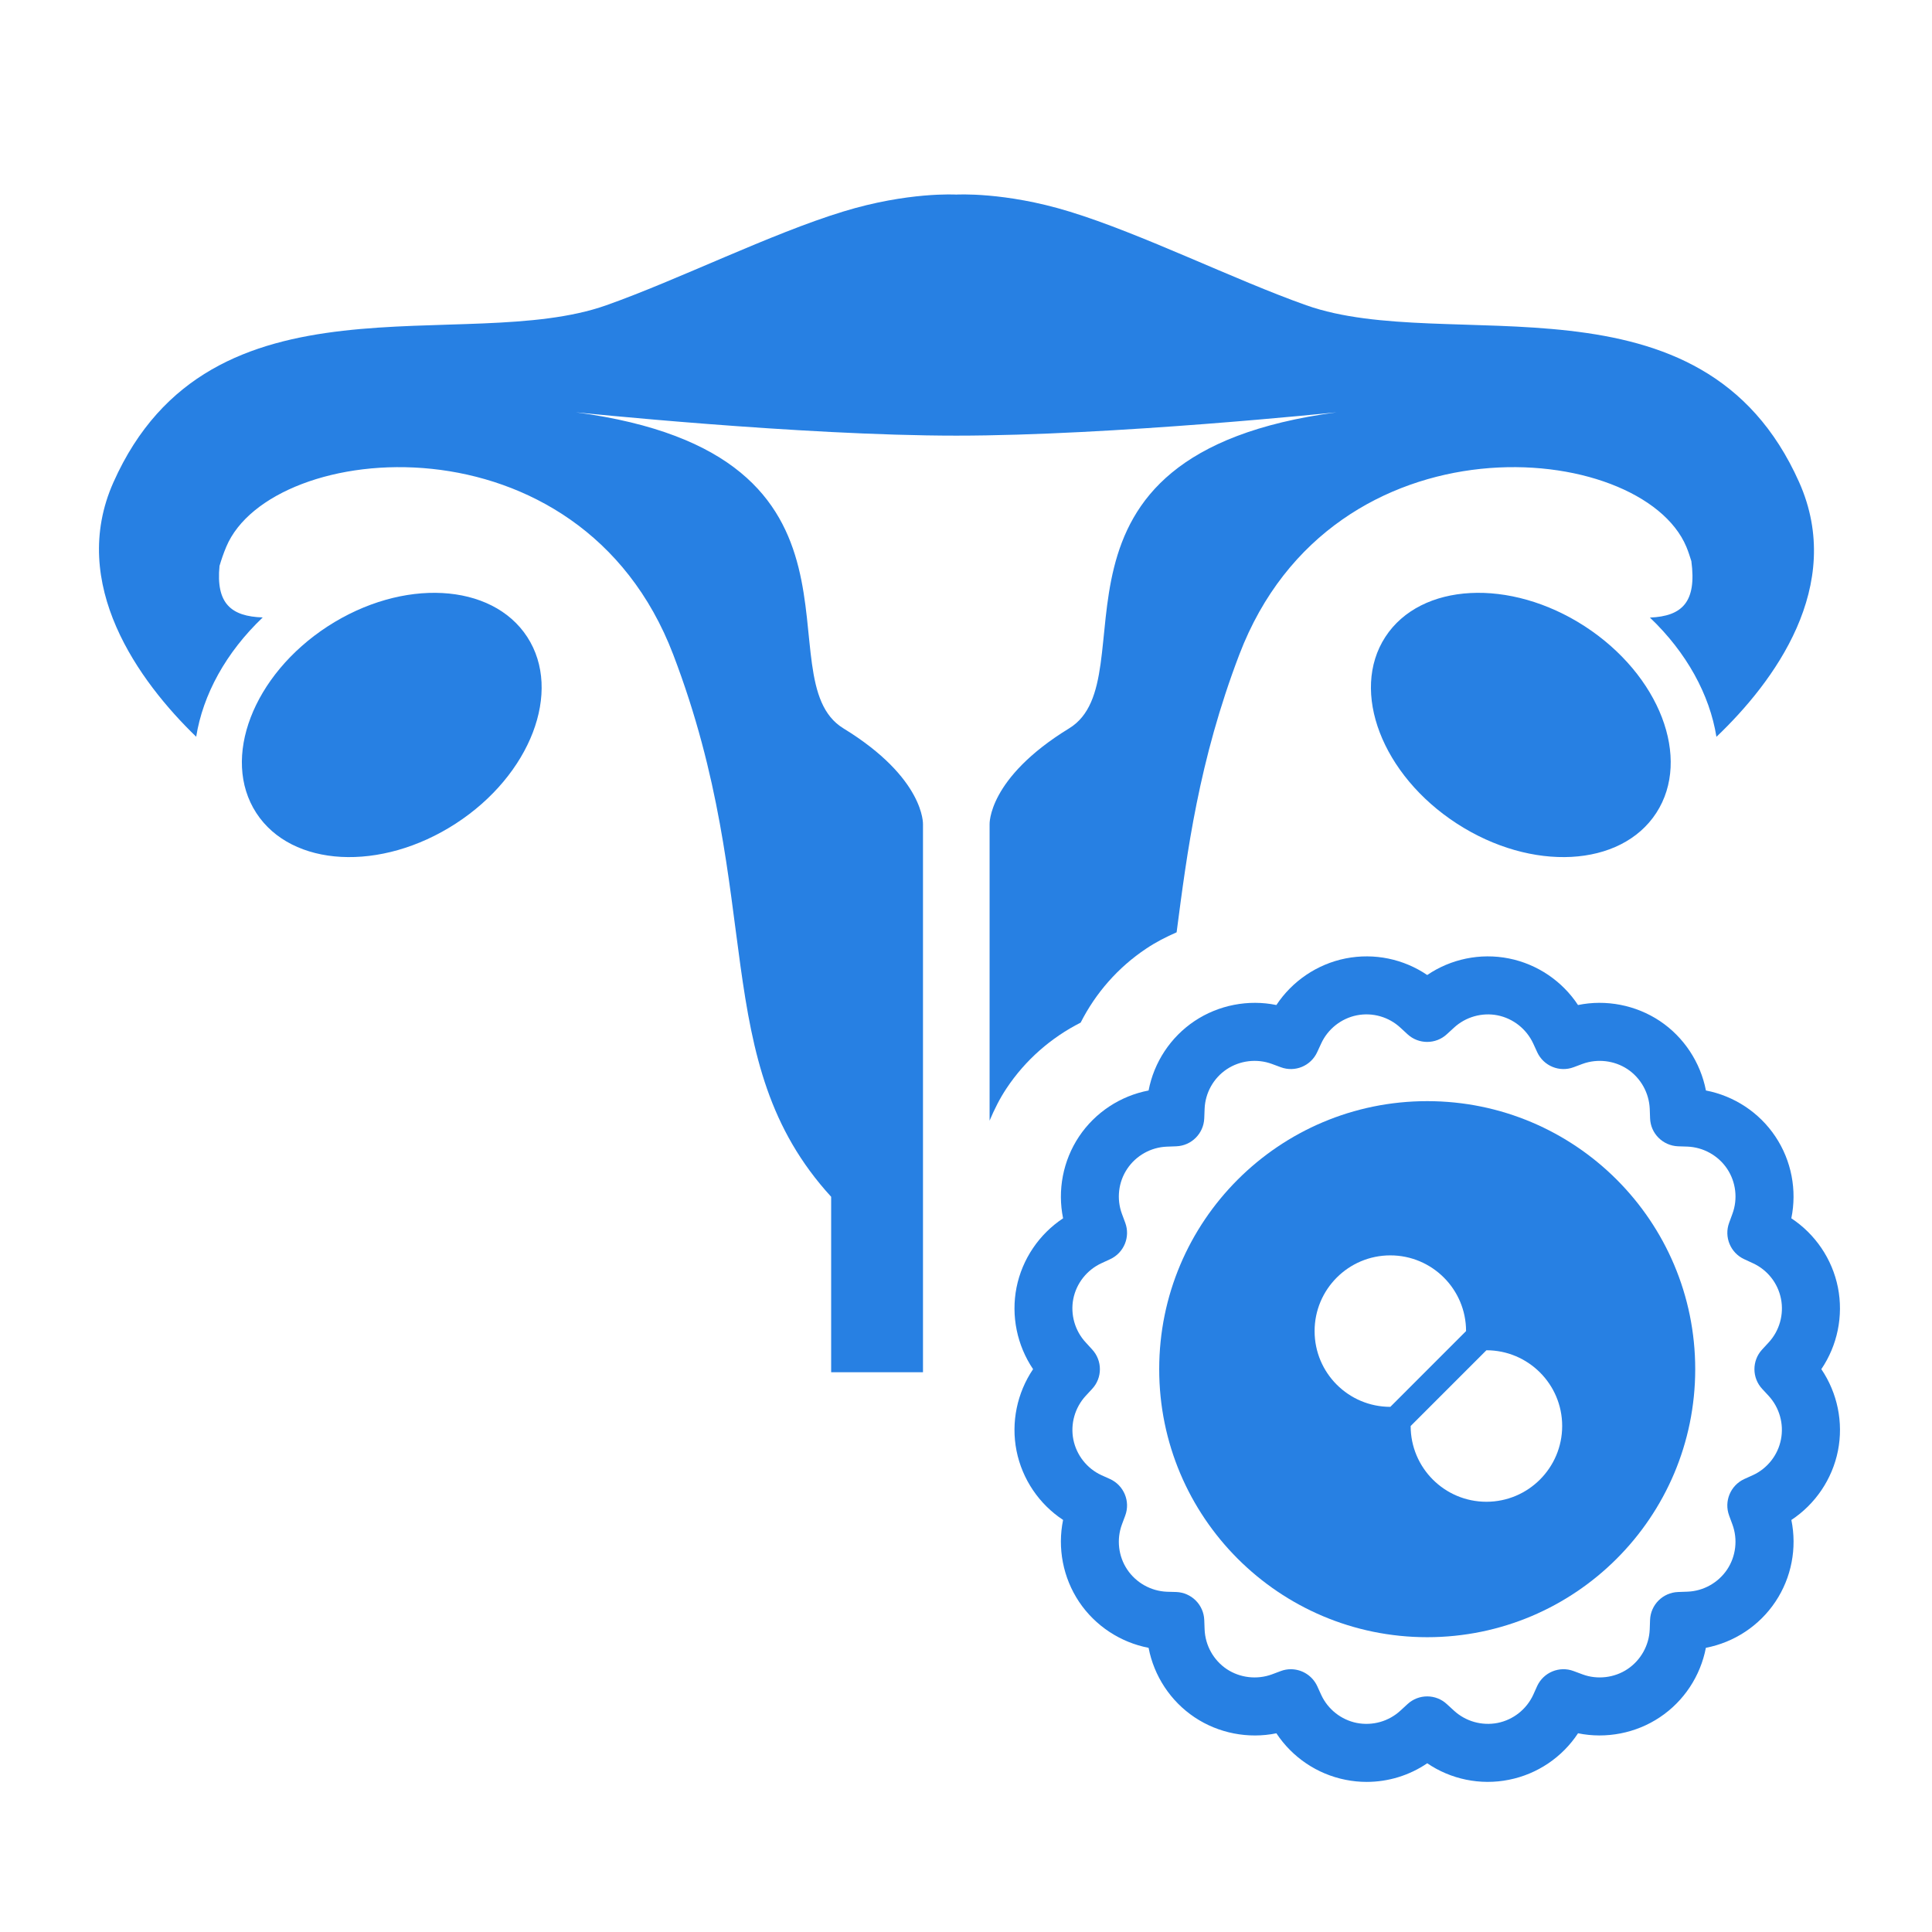 <?xml version="1.0" encoding="UTF-8" standalone="no"?>
<!-- Generator: Adobe Illustrator 16.0.0, SVG Export Plug-In . SVG Version: 6.00 Build 0)  -->

<svg
   xmlns:dc="http://purl.org/dc/elements/1.1/"
   xmlns:cc="http://creativecommons.org/ns#"
   xmlns:rdf="http://www.w3.org/1999/02/22-rdf-syntax-ns#"
   xmlns:svg="http://www.w3.org/2000/svg"
   xmlns="http://www.w3.org/2000/svg"
   xmlns:sodipodi="http://sodipodi.sourceforge.net/DTD/sodipodi-0.dtd"
   xmlns:inkscape="http://www.inkscape.org/namespaces/inkscape"
   version="1.1"
   id="Capa_1"
   x="0px"
   y="0px"
   width="24"
   height="24"
   viewBox="0 0 5.574 5.574"
   xml:space="preserve"
   sodipodi:docname="reproductive.svg"
   inkscape:version="0.92.2 2405546, 2018-03-11"><defs
   id="defs39">
	
</defs><sodipodi:namedview
   pagecolor="#ffffff"
   bordercolor="#666666"
   borderopacity="1"
   objecttolerance="10"
   gridtolerance="10"
   guidetolerance="10"
   inkscape:pageopacity="0"
   inkscape:pageshadow="2"
   inkscape:window-width="2560"
   inkscape:window-height="1347"
   id="namedview37"
   showgrid="false"
   inkscape:zoom="20.85965"
   inkscape:cx="21.836458"
   inkscape:cy="8.6881869"
   inkscape:window-x="0"
   inkscape:window-y="0"
   inkscape:window-maximized="1"
   inkscape:current-layer="Capa_1" />

<g
   id="g6"
   transform="translate(0,-113.346)">
</g>
<g
   id="g8"
   transform="translate(0,-113.346)">
</g>
<g
   id="g10"
   transform="translate(0,-113.346)">
</g>
<g
   id="g12"
   transform="translate(0,-113.346)">
</g>
<g
   id="g14"
   transform="translate(0,-113.346)">
</g>
<g
   id="g16"
   transform="translate(0,-113.346)">
</g>
<g
   id="g18"
   transform="translate(0,-113.346)">
</g>
<g
   id="g20"
   transform="translate(0,-113.346)">
</g>
<g
   id="g22"
   transform="translate(0,-113.346)">
</g>
<g
   id="g24"
   transform="translate(0,-113.346)">
</g>
<g
   id="g26"
   transform="translate(0,-113.346)">
</g>
<g
   id="g28"
   transform="translate(0,-113.346)">
</g>
<g
   id="g30"
   transform="translate(0,-113.346)">
</g>
<g
   id="g32"
   transform="translate(0,-113.346)">
</g>
<g
   id="g34"
   transform="translate(0,-113.346)">
</g>
<g
   transform="matrix(0.058,0,0,0.058,0.187,0.241)"
   id="g834"
   style="fill:#2780e3;fill-opacity:1"><path
     inkscape:connector-curvature="0"
     id="path2-36"
     d="m 50.531,46.712 c 0.745,-1.469 1.858,-2.746 3.261,-3.68 0.48,-0.323 0.989,-0.582 1.512,-0.811 0.521,-3.98 1.096,-8.509 3.118,-13.813 4.636,-12.142 19.995,-10.714 22.239,-5.362 0.101,0.242 0.173,0.477 0.248,0.711 0.27,2.024 -0.445,2.742 -2.061,2.808 1.826,1.739 2.974,3.839 3.308,5.932 2.848,-2.714 6.417,-7.496 4.115,-12.665 C 81.431,8.979 68.818,13.529 61.755,11.03 58.178,9.764 53.562,7.467 49.977,6.37 46.746,5.377 44.343,5.524 44.343,5.524 c 0,0 -2.401,-0.146 -5.63,0.846 C 35.121,7.467 30.511,9.764 26.934,11.03 19.874,13.528 7.26,8.979 2.42,19.832 0.159,24.9 3.688,29.74 6.535,32.493 6.869,30.4 8.013,28.301 9.845,26.558 8.26,26.508 7.514,25.853 7.695,23.996 c 0.091,-0.31 0.199,-0.627 0.335,-0.95 2.243,-5.352 17.603,-6.779 22.235,5.362 4.638,12.142 1.665,20.205 7.855,26.968 v 8.728 h 4.568 V 55.297 36.852 c 0,0 0.104,-2.289 -3.958,-4.776 -4.063,-2.483 2.546,-13.609 -13.313,-15.722 0,0 11.165,1.161 18.926,1.161 7.765,0 18.925,-1.161 18.925,-1.161 -15.855,2.113 -9.247,13.239 -13.311,15.722 -4.06,2.487 -3.956,4.776 -3.956,4.776 v 14.737 c 0.236,-0.559 0.506,-1.104 0.847,-1.614 0.933,-1.403 2.215,-2.518 3.683,-3.263 z"
     style="fill:#2780e3;fill-opacity:1" /><path
     inkscape:connector-curvature="0"
     id="path4"
     d="m 13.079,27 c -3.722,2.42 -5.313,6.568 -3.557,9.28 1.757,2.713 6.201,2.947 9.924,0.532 3.724,-2.415 5.316,-6.574 3.557,-9.282 -1.76,-2.708 -6.198,-2.943 -9.924,-0.53 z"
     style="fill:#2780e3;fill-opacity:1" /><path
     inkscape:connector-curvature="0"
     id="path6"
     d="m 75.61,27 c -3.723,-2.413 -8.166,-2.178 -9.925,0.53 -1.758,2.708 -0.164,6.868 3.559,9.282 3.725,2.415 8.164,2.181 9.922,-0.532 1.76,-2.712 0.167,-6.86 -3.556,-9.28 z"
     style="fill:#2780e3;fill-opacity:1" /><path
     inkscape:connector-curvature="0"
     id="path8"
     d="M 88.199,59.885 C 87.916,58.467 87.07,57.232 85.882,56.447 86.169,55.05 85.891,53.578 85.088,52.378 84.289,51.18 83.033,50.358 81.634,50.089 81.362,48.692 80.541,47.435 79.341,46.632 78.149,45.838 76.662,45.55 75.271,45.838 74.489,44.65 73.25,43.804 71.833,43.521 70.4,43.236 68.937,43.551 67.77,44.345 66.6,43.551 65.149,43.236 63.706,43.521 c -1.415,0.283 -2.654,1.129 -3.439,2.317 -1.391,-0.288 -2.878,0 -4.07,0.796 -1.198,0.801 -2.02,2.055 -2.287,3.455 -1.4,0.267 -2.656,1.089 -3.459,2.289 -0.8,1.2 -1.08,2.672 -0.794,4.069 -1.188,0.787 -2.033,2.024 -2.316,3.44 -0.28,1.417 0.028,2.884 0.823,4.064 -0.795,1.179 -1.104,2.645 -0.823,4.062 0.283,1.415 1.127,2.655 2.316,3.438 -0.286,1.398 -0.006,2.871 0.794,4.071 0.804,1.201 2.059,2.02 3.459,2.291 0.268,1.398 1.089,2.654 2.289,3.456 1.19,0.795 2.673,1.081 4.068,0.795 0.785,1.19 2.024,2.033 3.439,2.313 0.349,0.07 0.7,0.105 1.048,0.105 1.084,0 2.133,-0.325 3.017,-0.927 1.168,0.797 2.639,1.108 4.063,0.821 1.416,-0.28 2.655,-1.123 3.438,-2.313 1.392,0.286 2.881,0 4.07,-0.797 1.2,-0.8 2.021,-2.056 2.289,-3.454 1.402,-0.27 2.656,-1.09 3.458,-2.291 0.803,-1.2 1.081,-2.673 0.794,-4.068 1.188,-0.785 2.034,-2.025 2.317,-3.44 0.281,-1.412 -0.026,-2.881 -0.826,-4.062 0.799,-1.18 1.106,-2.646 0.825,-4.066 z m -3.765,5.049 0.317,0.342 c 0.539,0.585 0.769,1.398 0.614,2.175 -0.152,0.778 -0.675,1.442 -1.397,1.773 l -0.43,0.194 c -0.684,0.317 -1.012,1.106 -0.75,1.816 l 0.163,0.441 c 0.275,0.745 0.176,1.585 -0.263,2.243 -0.442,0.659 -1.18,1.071 -1.969,1.101 l -0.472,0.017 c -0.757,0.029 -1.365,0.634 -1.392,1.391 l -0.017,0.472 c -0.033,0.792 -0.444,1.529 -1.103,1.97 -0.655,0.44 -1.511,0.536 -2.238,0.265 l -0.444,-0.165 c -0.707,-0.267 -1.501,0.062 -1.816,0.75 l -0.194,0.432 c -0.334,0.721 -0.995,1.243 -1.773,1.398 -0.789,0.152 -1.593,-0.081 -2.172,-0.614 L 68.75,80.616 C 68.199,80.1 67.343,80.1 66.79,80.612 l -0.351,0.323 c -0.58,0.535 -1.382,0.767 -2.174,0.614 -0.775,-0.155 -1.438,-0.678 -1.769,-1.398 l -0.197,-0.432 c -0.242,-0.524 -0.764,-0.842 -1.313,-0.842 -0.169,0 -0.339,0.029 -0.503,0.092 l -0.441,0.165 c -0.74,0.271 -1.588,0.174 -2.244,-0.263 -0.659,-0.442 -1.07,-1.18 -1.101,-1.972 L 56.679,76.427 C 56.65,75.67 56.043,75.066 55.288,75.036 L 54.82,75.023 C 54.027,74.99 53.29,74.578 52.848,73.919 52.407,73.261 52.309,72.421 52.583,71.677 l 0.165,-0.442 c 0.264,-0.71 -0.066,-1.499 -0.75,-1.816 l -0.432,-0.194 c -0.72,-0.331 -1.242,-0.995 -1.398,-1.771 -0.155,-0.778 0.077,-1.592 0.612,-2.173 l 0.32,-0.346 c 0.517,-0.551 0.517,-1.407 0.003,-1.963 l -0.319,-0.349 c -0.541,-0.582 -0.771,-1.397 -0.618,-2.173 0.155,-0.775 0.681,-1.438 1.4,-1.769 l 0.432,-0.2 c 0.684,-0.314 1.014,-1.104 0.75,-1.813 l -0.164,-0.442 c -0.275,-0.745 -0.178,-1.584 0.264,-2.242 0.441,-0.659 1.179,-1.071 1.968,-1.101 l 0.472,-0.018 c 0.755,-0.029 1.361,-0.634 1.391,-1.391 l 0.018,-0.472 c 0.03,-0.792 0.441,-1.53 1.101,-1.97 0.656,-0.437 1.501,-0.539 2.246,-0.264 l 0.443,0.164 c 0.71,0.264 1.495,-0.066 1.81,-0.751 l 0.199,-0.431 c 0.331,-0.72 0.993,-1.243 1.769,-1.4 0.788,-0.156 1.597,0.08 2.174,0.617 l 0.351,0.324 c 0.553,0.51 1.409,0.51 1.96,-0.005 l 0.348,-0.319 c 0.579,-0.537 1.396,-0.771 2.172,-0.617 0.778,0.157 1.439,0.681 1.773,1.402 l 0.197,0.429 c 0.313,0.685 1.106,1.015 1.81,0.751 l 0.441,-0.165 c 0.745,-0.273 1.59,-0.172 2.245,0.263 0.658,0.441 1.069,1.18 1.103,1.972 l 0.017,0.472 c 0.026,0.757 0.635,1.361 1.392,1.391 l 0.466,0.015 c 0.795,0.032 1.532,0.444 1.975,1.104 0.438,0.658 0.538,1.497 0.263,2.239 l -0.163,0.445 c -0.262,0.708 0.066,1.498 0.75,1.813 l 0.432,0.2 c 0.721,0.33 1.243,0.99 1.396,1.769 0.154,0.778 -0.075,1.591 -0.614,2.174 l -0.322,0.348 c -0.514,0.554 -0.512,1.411 0.003,1.962 z"
     style="fill:#2780e3;fill-opacity:1" /><path
     inkscape:connector-curvature="0"
     id="path10"
     d="m 67.77,50.619 c -7.365,0 -13.332,5.968 -13.332,13.333 0,7.362 5.967,13.332 13.332,13.332 7.362,0 13.331,-5.97 13.331,-13.332 0,-7.365 -5.969,-13.333 -13.331,-13.333 z m -5.602,11.438 c -10e-4,-2.078 1.686,-3.766 3.767,-3.766 2.08,0 3.767,1.688 3.767,3.766 l -3.767,3.769 c -2.081,-10e-4 -3.768,-1.685 -3.767,-3.769 z m 8.546,8.49 c -2.082,0 -3.768,-1.688 -3.768,-3.768 l 3.768,-3.768 c 2.08,0 3.769,1.686 3.769,3.768 -0.001,2.08 -1.689,3.768 -3.769,3.768 z"
     style="fill:#2780e3;fill-opacity:1" /></g></svg>